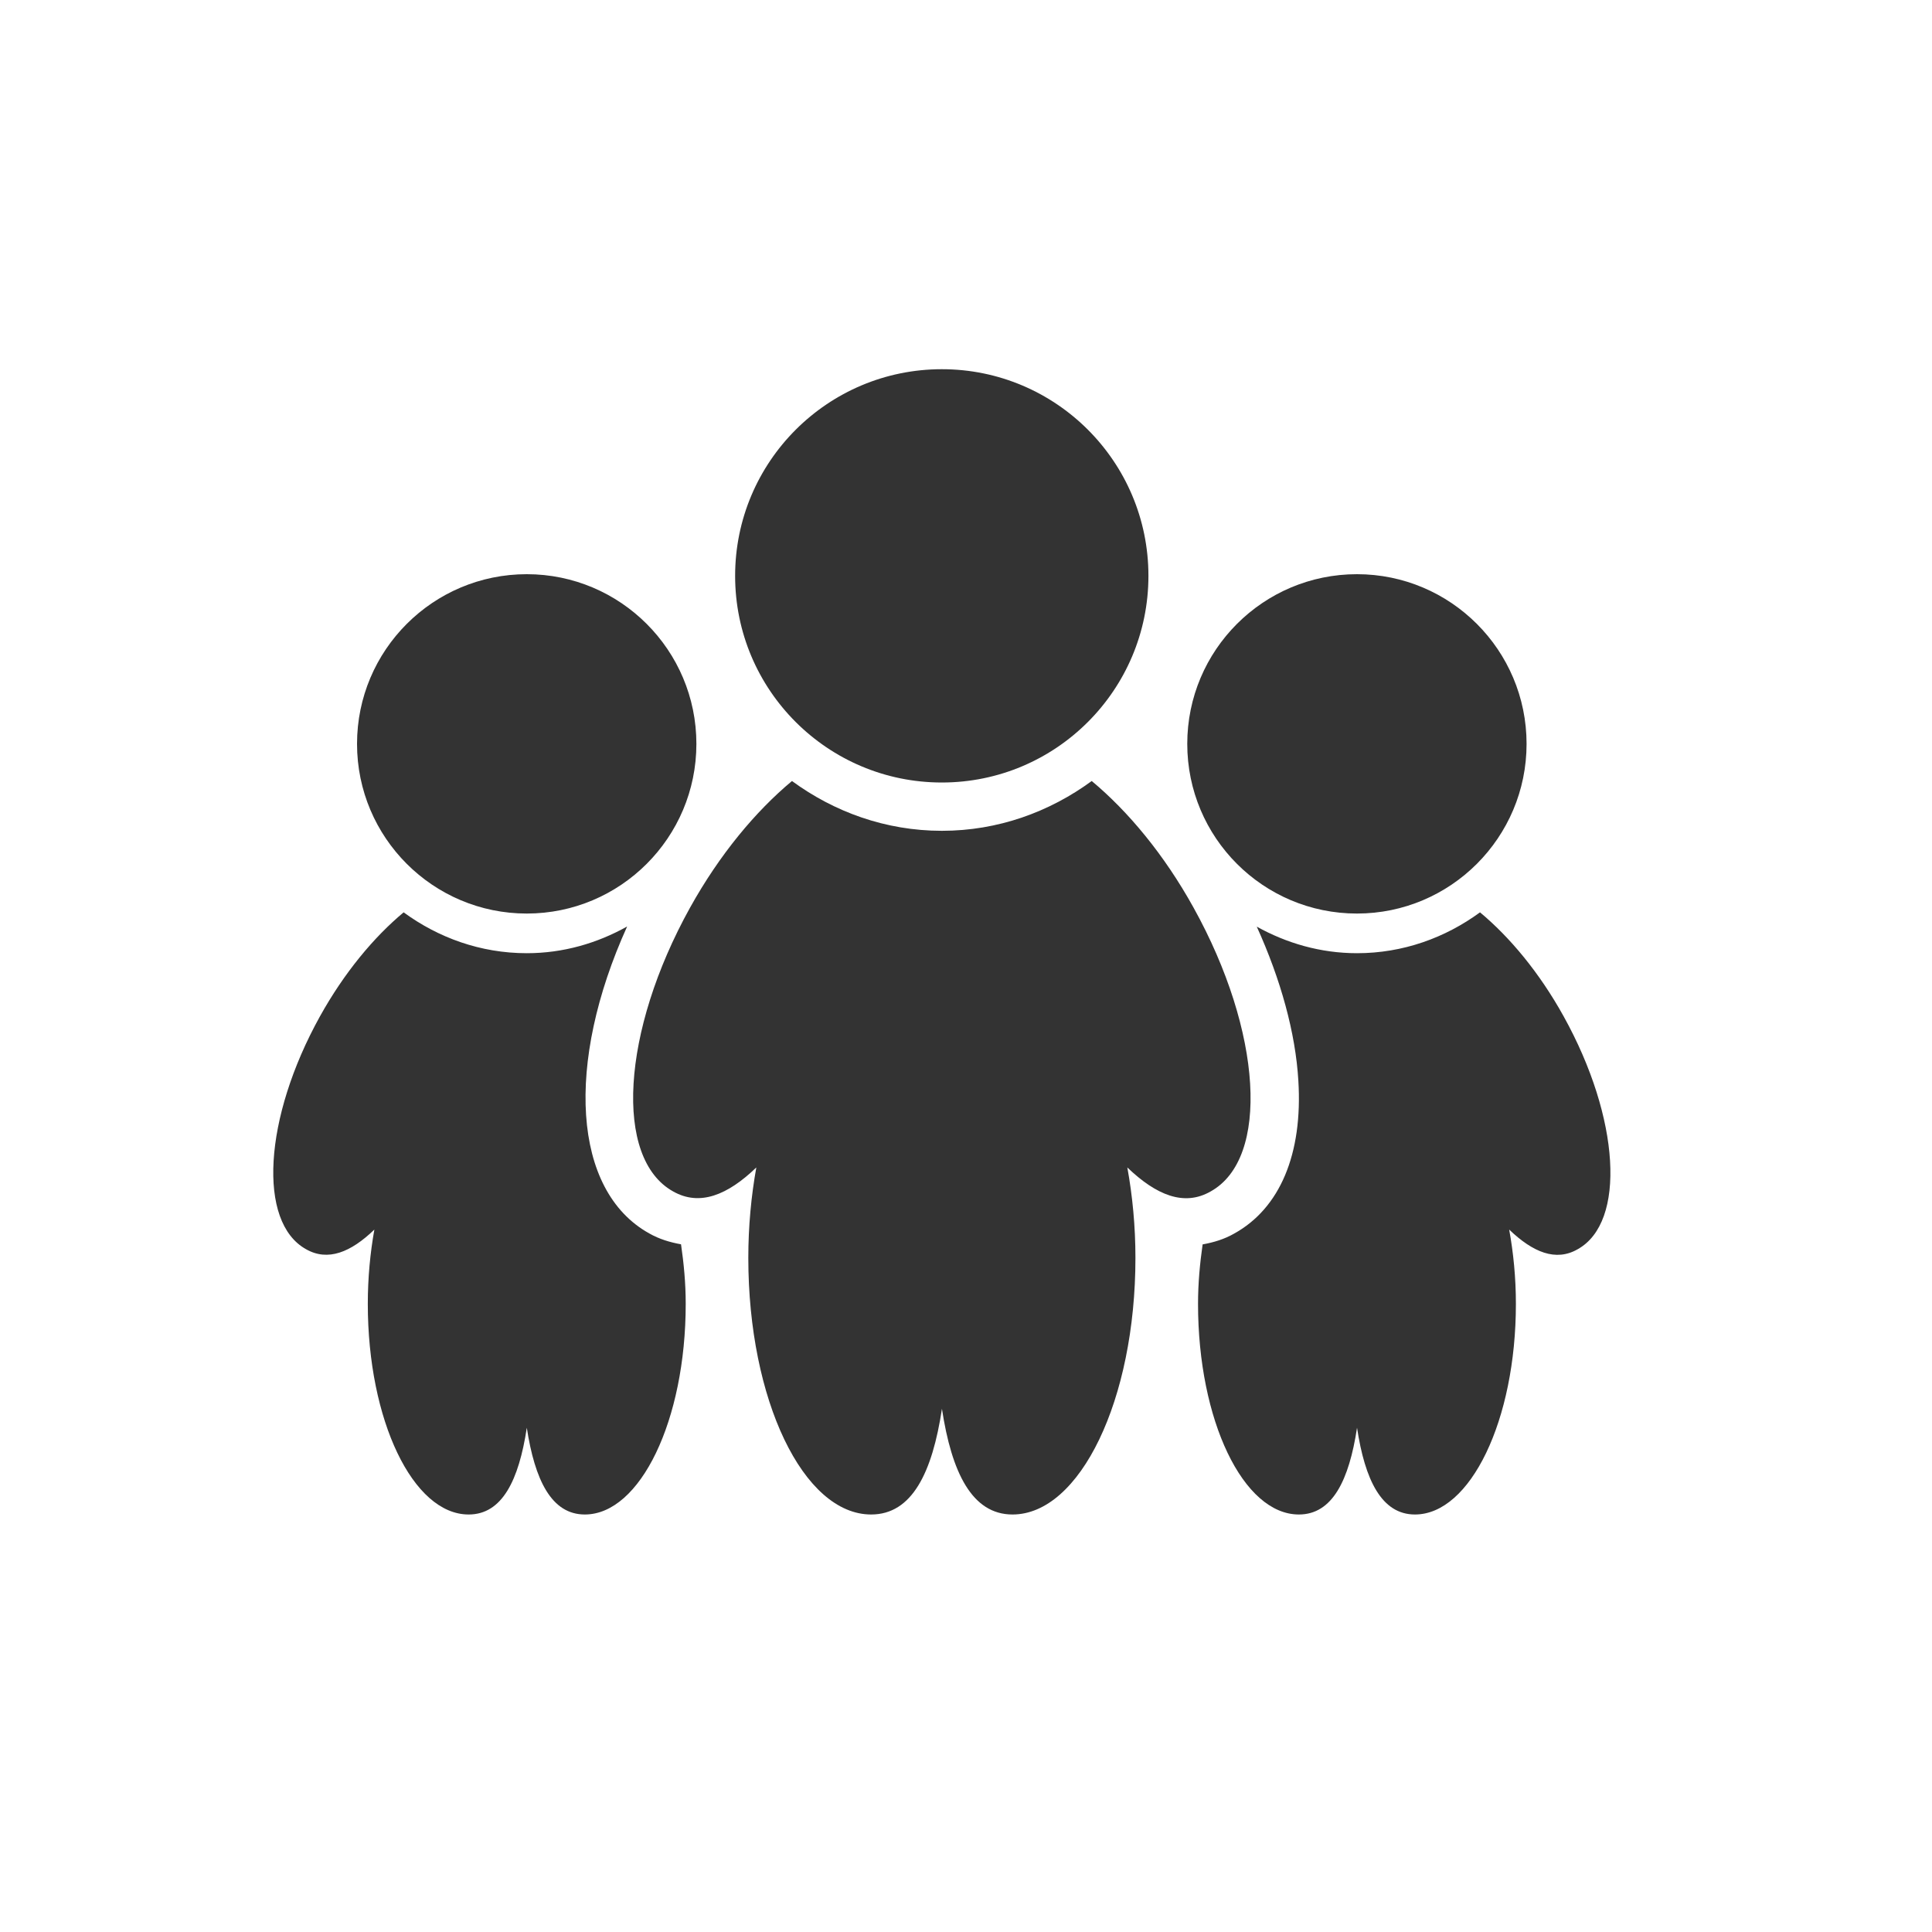 <svg  height="40" version="1.1" width="40" xmlns="http://www.w3.org/2000/svg">
<desc style="-webkit-tap-highlight-color: rgba(0, 0, 0, 0);">Created with Raphaël 2.1.0</desc>
<defs style="-webkit-tap-highlight-color: rgba(0, 0, 0, 0);"></defs>
<path style="-webkit-tap-highlight-color: rgba(0, 0, 0, 0); stroke-linejoin: round; opacity: 0;" fill="none" stroke="#ffffff" d="M21.066,20.667C22.293,19.985,22.134,17.356,20.712,14.793C20.101,13.689,19.353,12.795,18.603,12.17C17.728,12.811,16.662,13.201,15.501,13.201C14.337,13.201,13.27,12.81,12.397,12.17C11.647,12.795,10.899,13.689,10.286,14.793C8.864,17.356,8.708,19.985,9.936,20.667C10.485,20.979,11.063,20.745,11.659,20.171C11.554,20.753,11.493,21.384,11.493,22.044C11.493,24.982,12.632,27.356,14.036,27.356C14.882,27.356,15.301,26.491,15.502,25.168C15.702,26.482,16.122,27.356,16.963,27.356C18.359,27.356,19.508,24.981,19.508,22.044C19.508,21.384,19.446,20.753,19.34,20.171C19.939,20.745,20.516,20.983,21.066,20.667ZM15.5,12.201C17.861,12.201,19.777,10.285,19.777,7.922S17.861,3.644,15.5,3.644C13.137,3.644,11.22,5.56,11.22,7.923S13.137,12.201,15.5,12.201ZM24.094,14.914C26.032,14.914,27.606,13.341,27.606,11.401C27.606,9.462,26.033,7.888,24.094,7.888C22.154,7.888,20.581,9.461,20.581,11.401C20.581,13.341,22.153,14.914,24.094,14.914ZM28.374,17.043C27.872,16.136,27.258,15.402,26.642,14.889C25.924,15.415,25.048,15.735,24.096,15.735C23.34,15.735,22.637,15.528,22.02,15.185C22.516,16.278,22.823,17.385,22.881,18.375C22.974,19.891,22.5,21.016,21.552,21.54C21.348,21.657,21.126,21.723,20.899,21.764C20.843,22.156,20.804,22.565,20.804,22.995C20.804,25.407,21.739,27.356,22.892,27.356C23.586,27.356,23.931,26.646,24.096,25.56C24.259,26.639,24.604,27.356,25.295,27.356C26.441,27.356,27.385,25.406,27.385,22.995C27.385,22.453,27.333,21.935,27.246,21.457C27.738,21.929,28.212,22.124,28.664,21.864C29.671,21.305,29.541,19.146,28.374,17.043ZM6.906,14.914C8.845,14.914,10.418,13.341,10.418,11.401C10.418,9.462,8.845,7.888,6.906,7.888C4.966,7.888,3.392,9.461,3.392,11.401C3.392,13.341,4.966,14.914,6.906,14.914ZM9.441,21.536C7.848,20.651,7.702,18.012,8.984,15.182C8.365,15.528,7.662,15.735,6.906,15.735C5.95,15.735,5.074,15.414,4.357,14.889C3.741,15.402,3.128,16.136,2.624,17.043C1.457,19.147,1.329,21.305,2.337,21.864C2.788,22.121,3.262,21.928,3.751,21.457C3.665,21.936,3.615,22.453,3.615,22.995C3.615,25.407,4.55,27.356,5.703,27.356C6.397,27.356,6.742,26.646,6.907,25.56C7.072,26.639,7.416,27.356,8.108,27.356C9.254,27.356,10.197,25.406,10.197,22.995C10.197,22.563,10.157,22.154,10.1,21.762C9.874,21.721,9.651,21.656,9.441,21.536Z" stroke-width="3" stroke-linejoin="round" opacity="0" transform="matrix(1,0,0,1,4,4)"></path><path style="-webkit-tap-highlight-color: rgba(0, 0, 0, 0);" fill="#333333" stroke="none" d="M21.066,20.667C22.293,19.985,22.134,17.356,20.712,14.793C20.101,13.689,19.353,12.795,18.603,12.17C17.728,12.811,16.662,13.201,15.501,13.201C14.337,13.201,13.27,12.81,12.397,12.17C11.647,12.795,10.899,13.689,10.286,14.793C8.864,17.356,8.708,19.985,9.936,20.667C10.485,20.979,11.063,20.745,11.659,20.171C11.554,20.753,11.493,21.384,11.493,22.044C11.493,24.982,12.632,27.356,14.036,27.356C14.882,27.356,15.301,26.491,15.502,25.168C15.702,26.482,16.122,27.356,16.963,27.356C18.359,27.356,19.508,24.981,19.508,22.044C19.508,21.384,19.446,20.753,19.34,20.171C19.939,20.745,20.516,20.983,21.066,20.667ZM15.5,12.201C17.861,12.201,19.777,10.285,19.777,7.922S17.861,3.644,15.5,3.644C13.137,3.644,11.22,5.56,11.22,7.923S13.137,12.201,15.5,12.201ZM24.094,14.914C26.032,14.914,27.606,13.341,27.606,11.401C27.606,9.462,26.033,7.888,24.094,7.888C22.154,7.888,20.581,9.461,20.581,11.401C20.581,13.341,22.153,14.914,24.094,14.914ZM28.374,17.043C27.872,16.136,27.258,15.402,26.642,14.889C25.924,15.415,25.048,15.735,24.096,15.735C23.34,15.735,22.637,15.528,22.02,15.185C22.516,16.278,22.823,17.385,22.881,18.375C22.974,19.891,22.5,21.016,21.552,21.54C21.348,21.657,21.126,21.723,20.899,21.764C20.843,22.156,20.804,22.565,20.804,22.995C20.804,25.407,21.739,27.356,22.892,27.356C23.586,27.356,23.931,26.646,24.096,25.56C24.259,26.639,24.604,27.356,25.295,27.356C26.441,27.356,27.385,25.406,27.385,22.995C27.385,22.453,27.333,21.935,27.246,21.457C27.738,21.929,28.212,22.124,28.664,21.864C29.671,21.305,29.541,19.146,28.374,17.043ZM6.906,14.914C8.845,14.914,10.418,13.341,10.418,11.401C10.418,9.462,8.845,7.888,6.906,7.888C4.966,7.888,3.392,9.461,3.392,11.401C3.392,13.341,4.966,14.914,6.906,14.914ZM9.441,21.536C7.848,20.651,7.702,18.012,8.984,15.182C8.365,15.528,7.662,15.735,6.906,15.735C5.95,15.735,5.074,15.414,4.357,14.889C3.741,15.402,3.128,16.136,2.624,17.043C1.457,19.147,1.329,21.305,2.337,21.864C2.788,22.121,3.262,21.928,3.751,21.457C3.665,21.936,3.615,22.453,3.615,22.995C3.615,25.407,4.55,27.356,5.703,27.356C6.397,27.356,6.742,26.646,6.907,25.56C7.072,26.639,7.416,27.356,8.108,27.356C9.254,27.356,10.197,25.406,10.197,22.995C10.197,22.563,10.157,22.154,10.1,21.762C9.874,21.721,9.651,21.656,9.441,21.536Z" transform="matrix(1,0,0,1,4,4)"></path><rect style="-webkit-tap-highlight-color: rgba(0, 0, 0, 0); opacity: 0;" x="0" y="0" width="32" height="32" r="0" rx="0" ry="0" fill="#000000" stroke="#000" opacity="0"></rect></svg>
